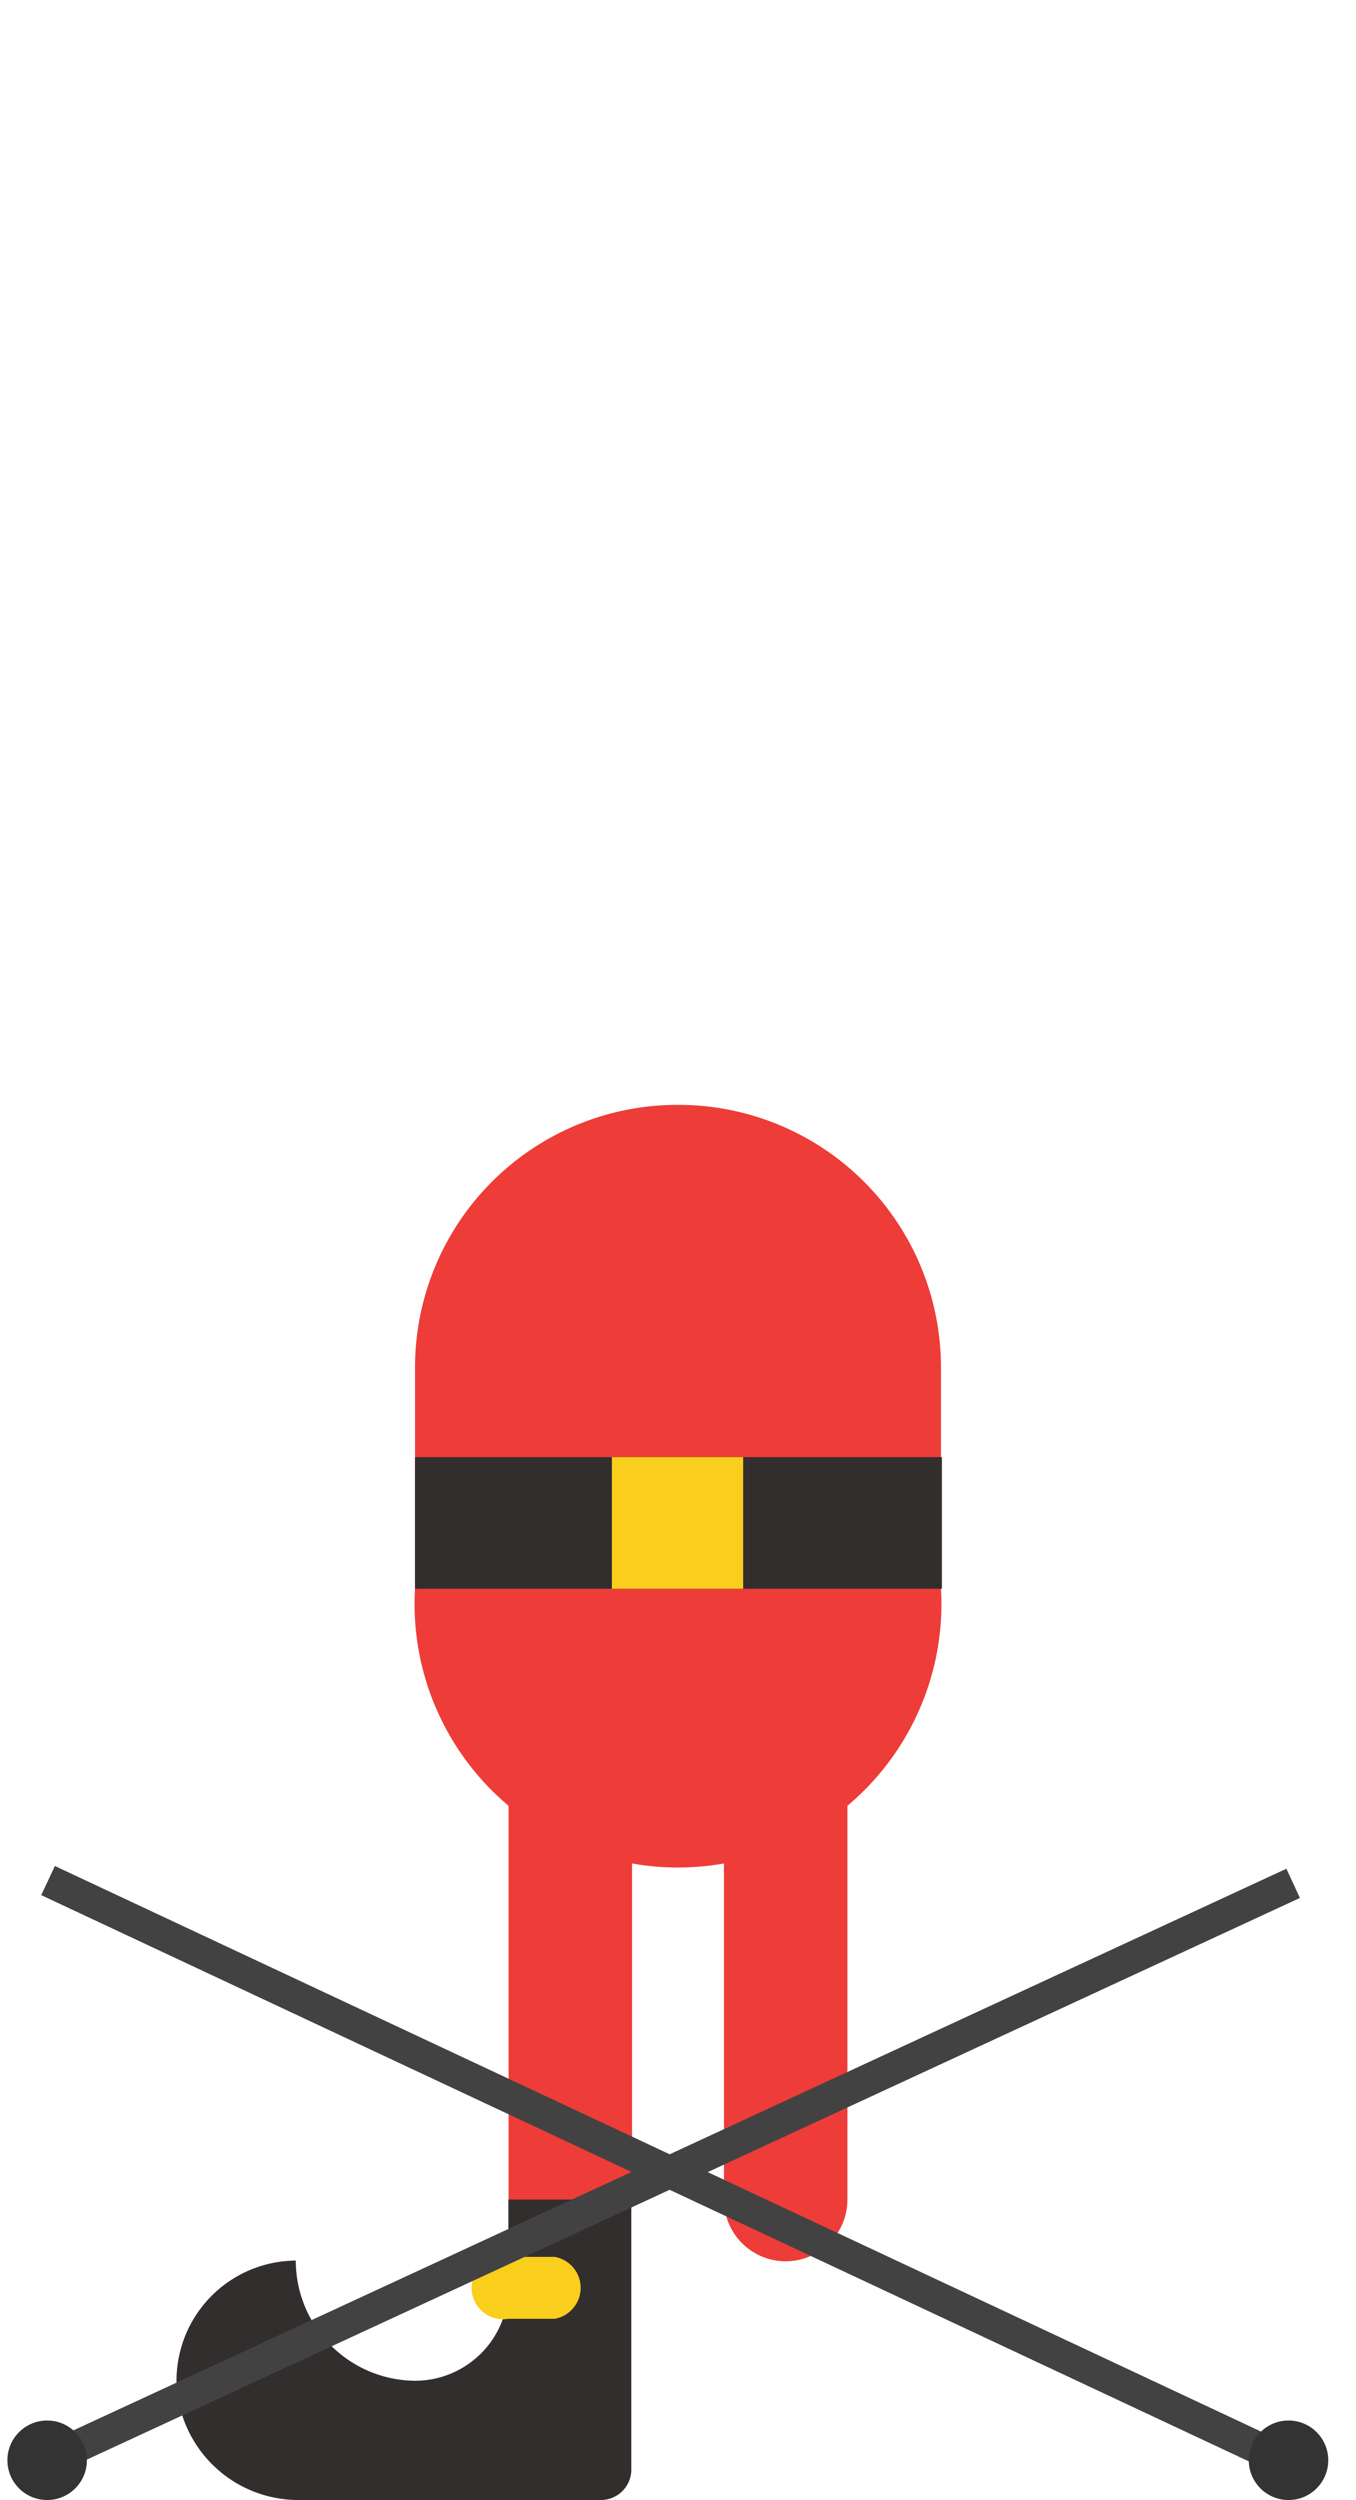 <svg xmlns="http://www.w3.org/2000/svg" width="146.7" height="270.4"><g><g><path d="M85 185.3v52.6" fill="none" stroke="#ee3c39" stroke-linecap="round" stroke-miterlimit="10" stroke-width="13.357"/><g><path d="M61.7 185.3v52.6" fill="none" stroke="#ee3c39" stroke-linecap="round" stroke-miterlimit="10" stroke-width="13.357"/><g><path d="M32 244.5a13 13 0 0 0 13 13 10.1 10.1 0 0 0 10-10.1v-9.5h13.3v29.2a3.3 3.3 0 0 1-3.3 3.3H32.4a13.2 13.2 0 0 1-13.3-12.5A13 13 0 0 1 32 244.5z" fill="#332e2e"/><path d="M55 250.8h5a3.4 3.4 0 0 0 0-6.7h-5a3.4 3.4 0 1 0 0 6.7z" fill="#f9ce1d"/></g></g><g fill="#ee3c39"><path d="M61.7 185.3H85l-11.7-59.1-11.6 59.1z"/><path d="M73.4 119.5A28.4 28.4 0 0 0 44.9 148v23.8a28.5 28.5 0 1 0 56.9 0V148a28.4 28.4 0 0 0-28.4-28.5z"/></g><g><path fill="#332e2e" d="M44.9 157.6h57v14.24h-57z"/><path fill="#f9ce1d" d="M66.2 157.6h14.2v14.24H66.2z"/></g></g><g data-name="Keyboard"><path d="M5.2 203.4l134.6 63.1m-134.7-.4l134.8-62.4" fill="none" stroke="#424242" stroke-miterlimit="10" stroke-width="3.481"/><circle cx="5.1" cy="266.1" r="4.3" fill="#333"/><circle cx="139.4" cy="266.1" r="4.3" fill="#333"/></g></g></svg>